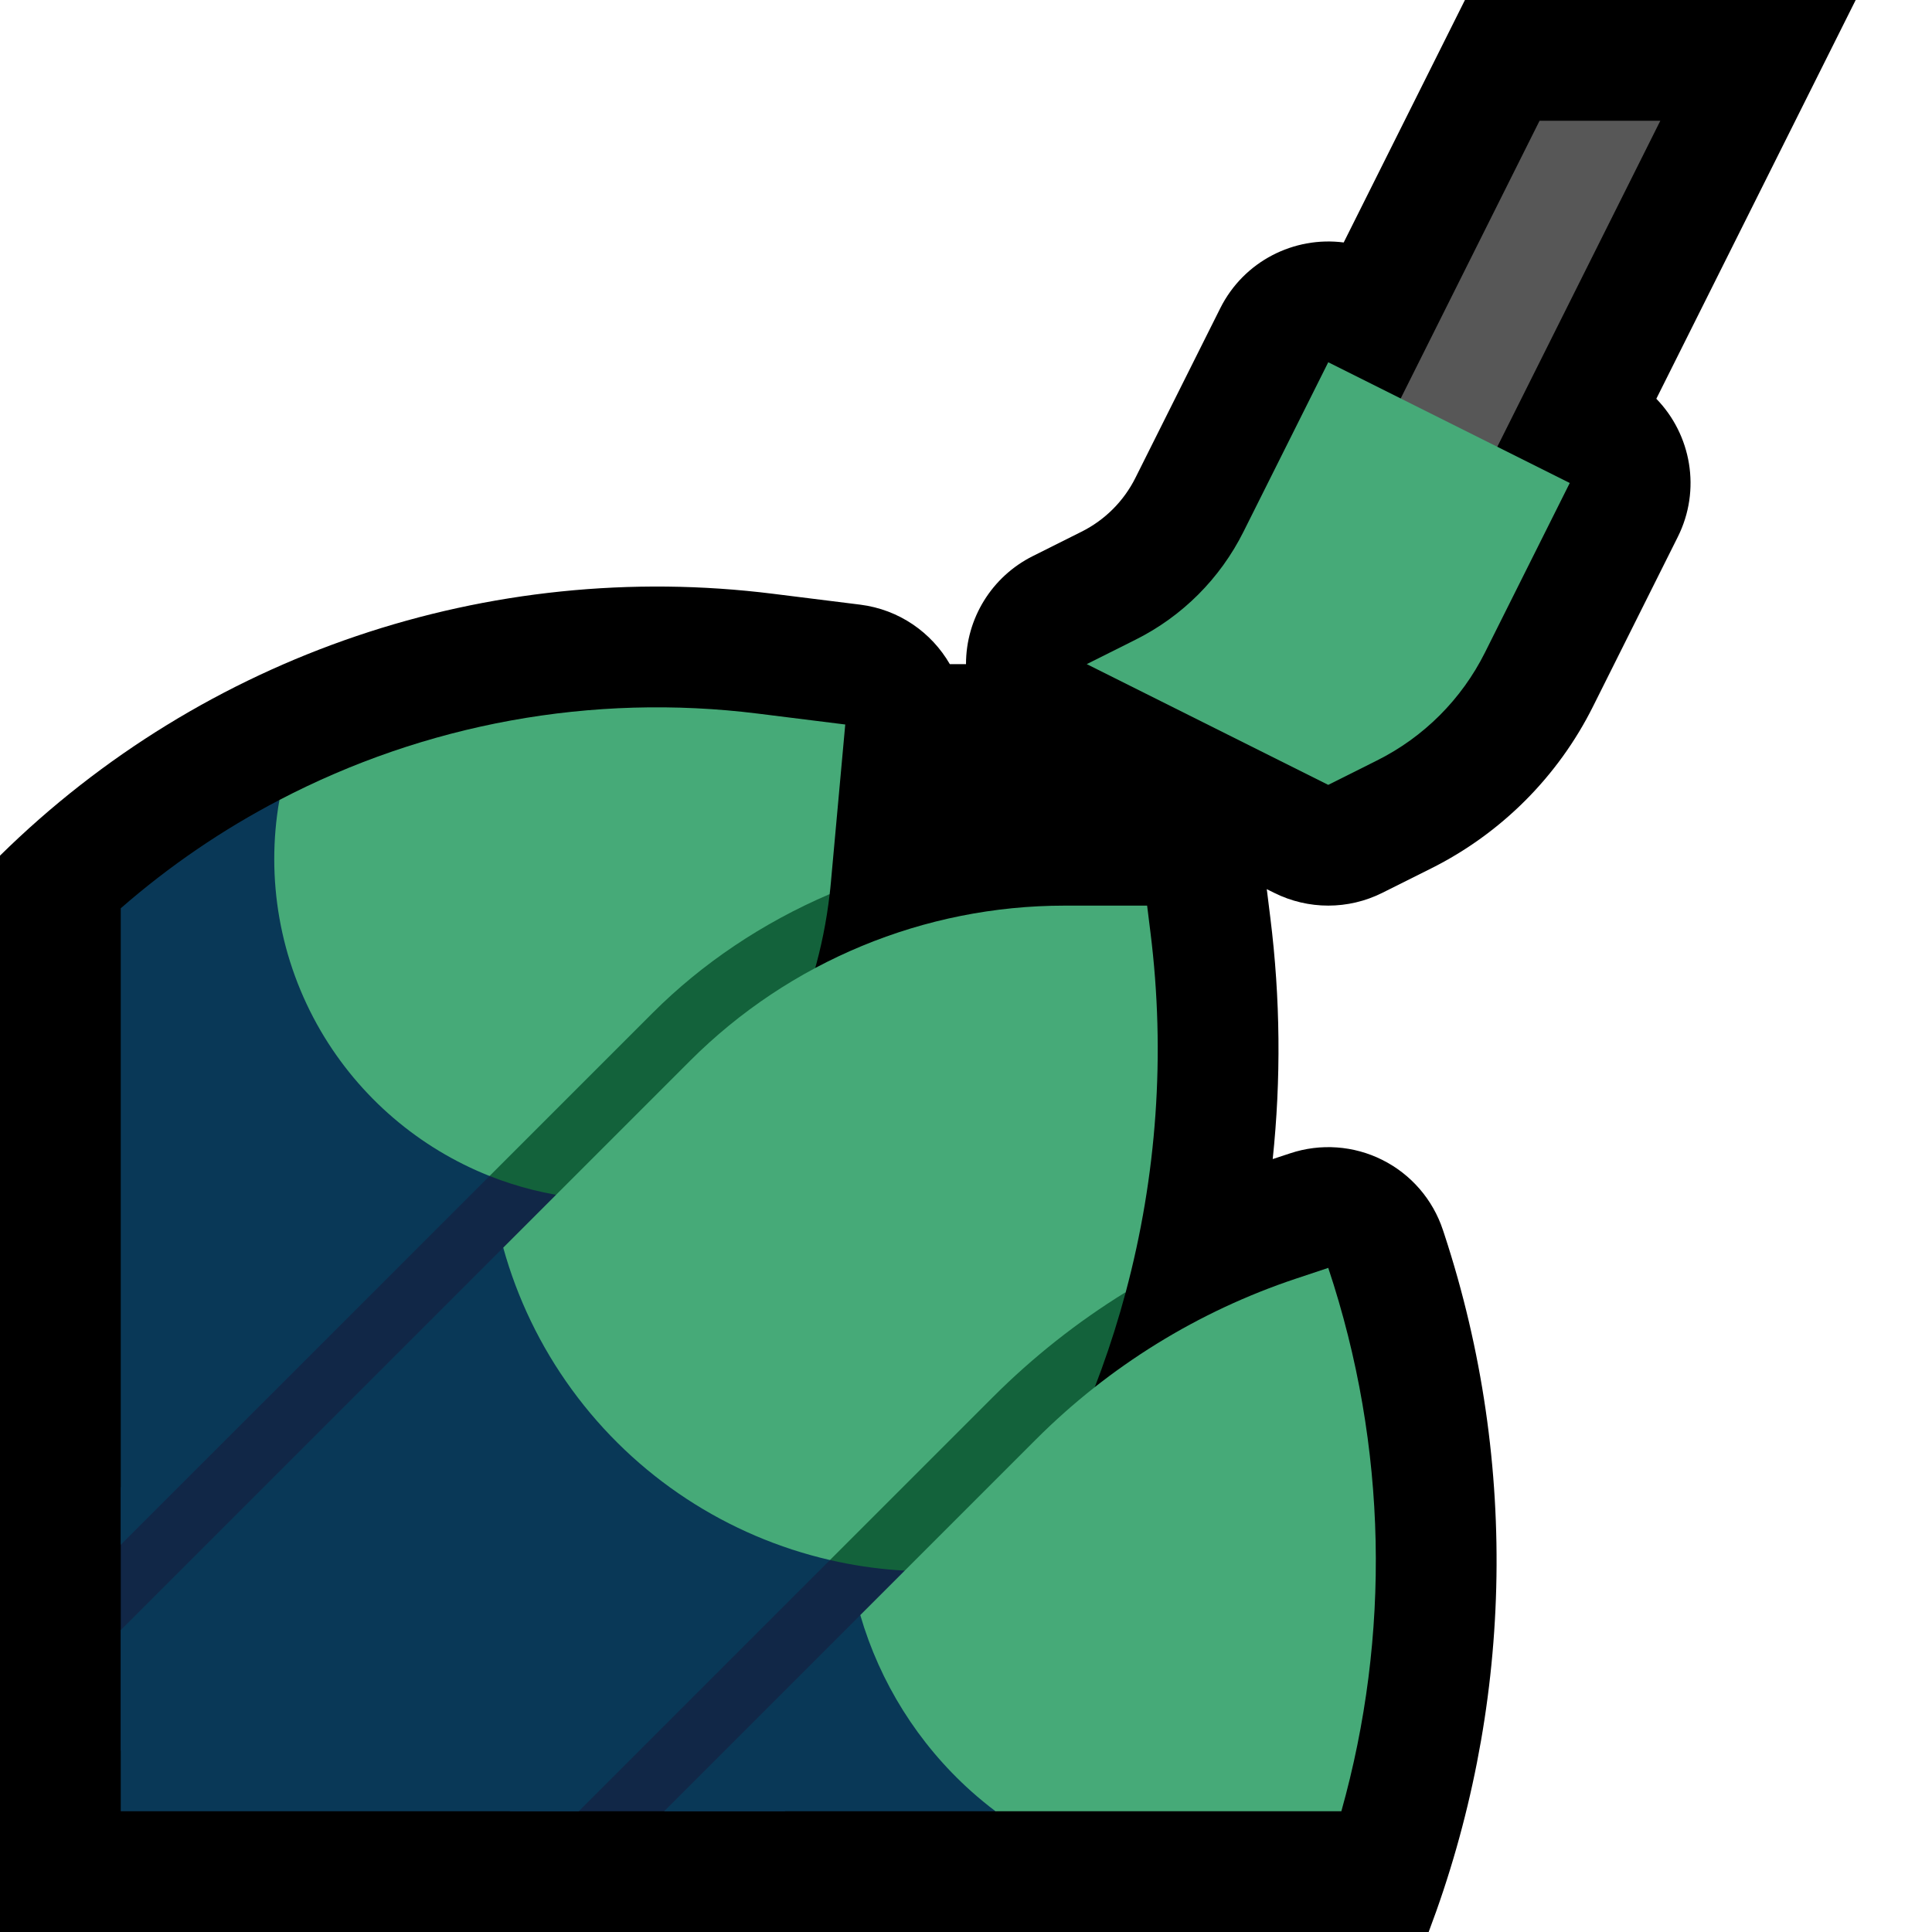 <svg clip-rule="evenodd" fill-rule="evenodd" stroke-linejoin="round" stroke-miterlimit="2" viewBox="0 0 32 32" xmlns="http://www.w3.org/2000/svg" xmlns:xlink="http://www.w3.org/1999/xlink"><clipPath id="a"><path clip-rule="evenodd" d="m0 0h32v32h-32z"/></clipPath><path d="m0 0h32v32h-32z" fill="none"/><g clip-path="url(#a)"><path d="m16 11c0-.758.428-1.45 1.106-1.789 0 0 .379-.189.807-.404.387-.193.701-.507.894-.894.59-1.179 1.404-2.807 1.404-2.807.391-.782 1.225-1.196 2.045-1.09l2.008-4.016h6.472l-3.302 6.605c.577.593.746 1.508.355 2.289 0 0-.814 1.629-1.404 2.808-.58 1.161-1.522 2.103-2.683 2.683-.428.214-.808.404-.808.404-.563.281-1.225.281-1.788 0l-.125-.062c.001.008.003.017.004.025 0 0 .055.443.055.443.168 1.342.179 2.684.04 4.003l.288-.095c.503-.168 1.054-.129 1.528.109.475.238.836.655 1.003 1.16 0 0 .021.064.023.069 1.26 3.837 1.121 7.913-.259 11.559h-23.663v-17.828c3.379-3.326 8.096-4.926 12.805-4.337.856.107 1.443.18 1.443.18.645.081 1.181.461 1.484.985z"/><path d="m2 24.638 5.979-5.814 1.186-.402 1.835 1.578-9 9z" fill="#112747"/><path d="m2 15.044c.808-.705 1.691-1.306 2.628-1.794-.149.847 2.937 3.745 4.872 5.46-.336.336-1.024.401-1.391.768-1.827 1.826-3.998 3.997-6.109 6.108z" fill="#093857"/><path d="m8.109 19.478c-1.163-.461-2.154-1.302-2.799-2.407-.678-1.165-.911-2.521-.682-3.821 2.408-1.258 5.17-1.775 7.929-1.43.856.107 1.443.18 1.443.18s-.117 1.287-.238 2.616c-.006.064-.012.129-.02.193-.472.547-4.696 4.438-5.633 4.669z" fill="#46aa78"/><path d="m13.742 14.809c-.206 1.791-1.013 3.462-2.29 4.739l-.452.452-1.433-.159c-.506-.056-.996-.18-1.458-.363l2.701-2.701c.819-.819 1.818-1.491 2.932-1.968z" fill="#13623b"/><path d="m8.441 30 4.559-4 1.062-.476c.708.333 1.378.523 1.935.476h.003s-.076 1.076-1.385 2.385l-1.615 1.615z" fill="#112747"/><path d="m2 27 6.335-6.335c.18.651 3.2 3.67 5.727 4.859l-4.476 4.476h-7.586z" fill="#093857"/><path d="m13.747 25.839c-1.695-.39-3.223-1.378-4.276-2.824-.525-.72-.905-1.517-1.136-2.35l3.095-3.095c1.646-1.646 3.877-2.57 6.204-2.57h1.366s.02.163.055.443c.253 2.019.104 4.04-.409 5.958-.356.733-3.21 3.795-4.899 4.438z" fill="#46aa78"/><path d="m18.646 21.401c-.231.864-.537 1.707-.913 2.52l-1.733 2.079s-.001 0-.003 0c-.765.064-1.523.007-2.25-.161l2.7-2.7c.665-.665 1.404-1.248 2.199-1.738z" fill="#13623b"/><path d="m11 30 3.249-3.249c.2.688 2.056 1.197 4.209 2.249l-1.969 1z" fill="#093857"/><path d="m16.489 30c-.138-.104-.273-.215-.403-.331-.882-.79-1.513-1.804-1.837-2.918l2.913-2.913c1.209-1.209 2.682-2.119 4.304-2.66.317-.106.534-.178.534-.178.989 2.968 1.031 6.1.217 9z" fill="#46aa78"/><path d="m27.5 2h-2l-4.5 9h2z" fill="#575757"/><path d="m18 11s.379-.19.807-.404c.775-.387 1.402-1.014 1.789-1.789.59-1.178 1.404-2.807 1.404-2.807l4 2s-.814 1.629-1.404 2.807c-.387.775-1.014 1.402-1.789 1.789-.428.214-.807.404-.807.404z" fill="#46aa78"/></g></svg>
